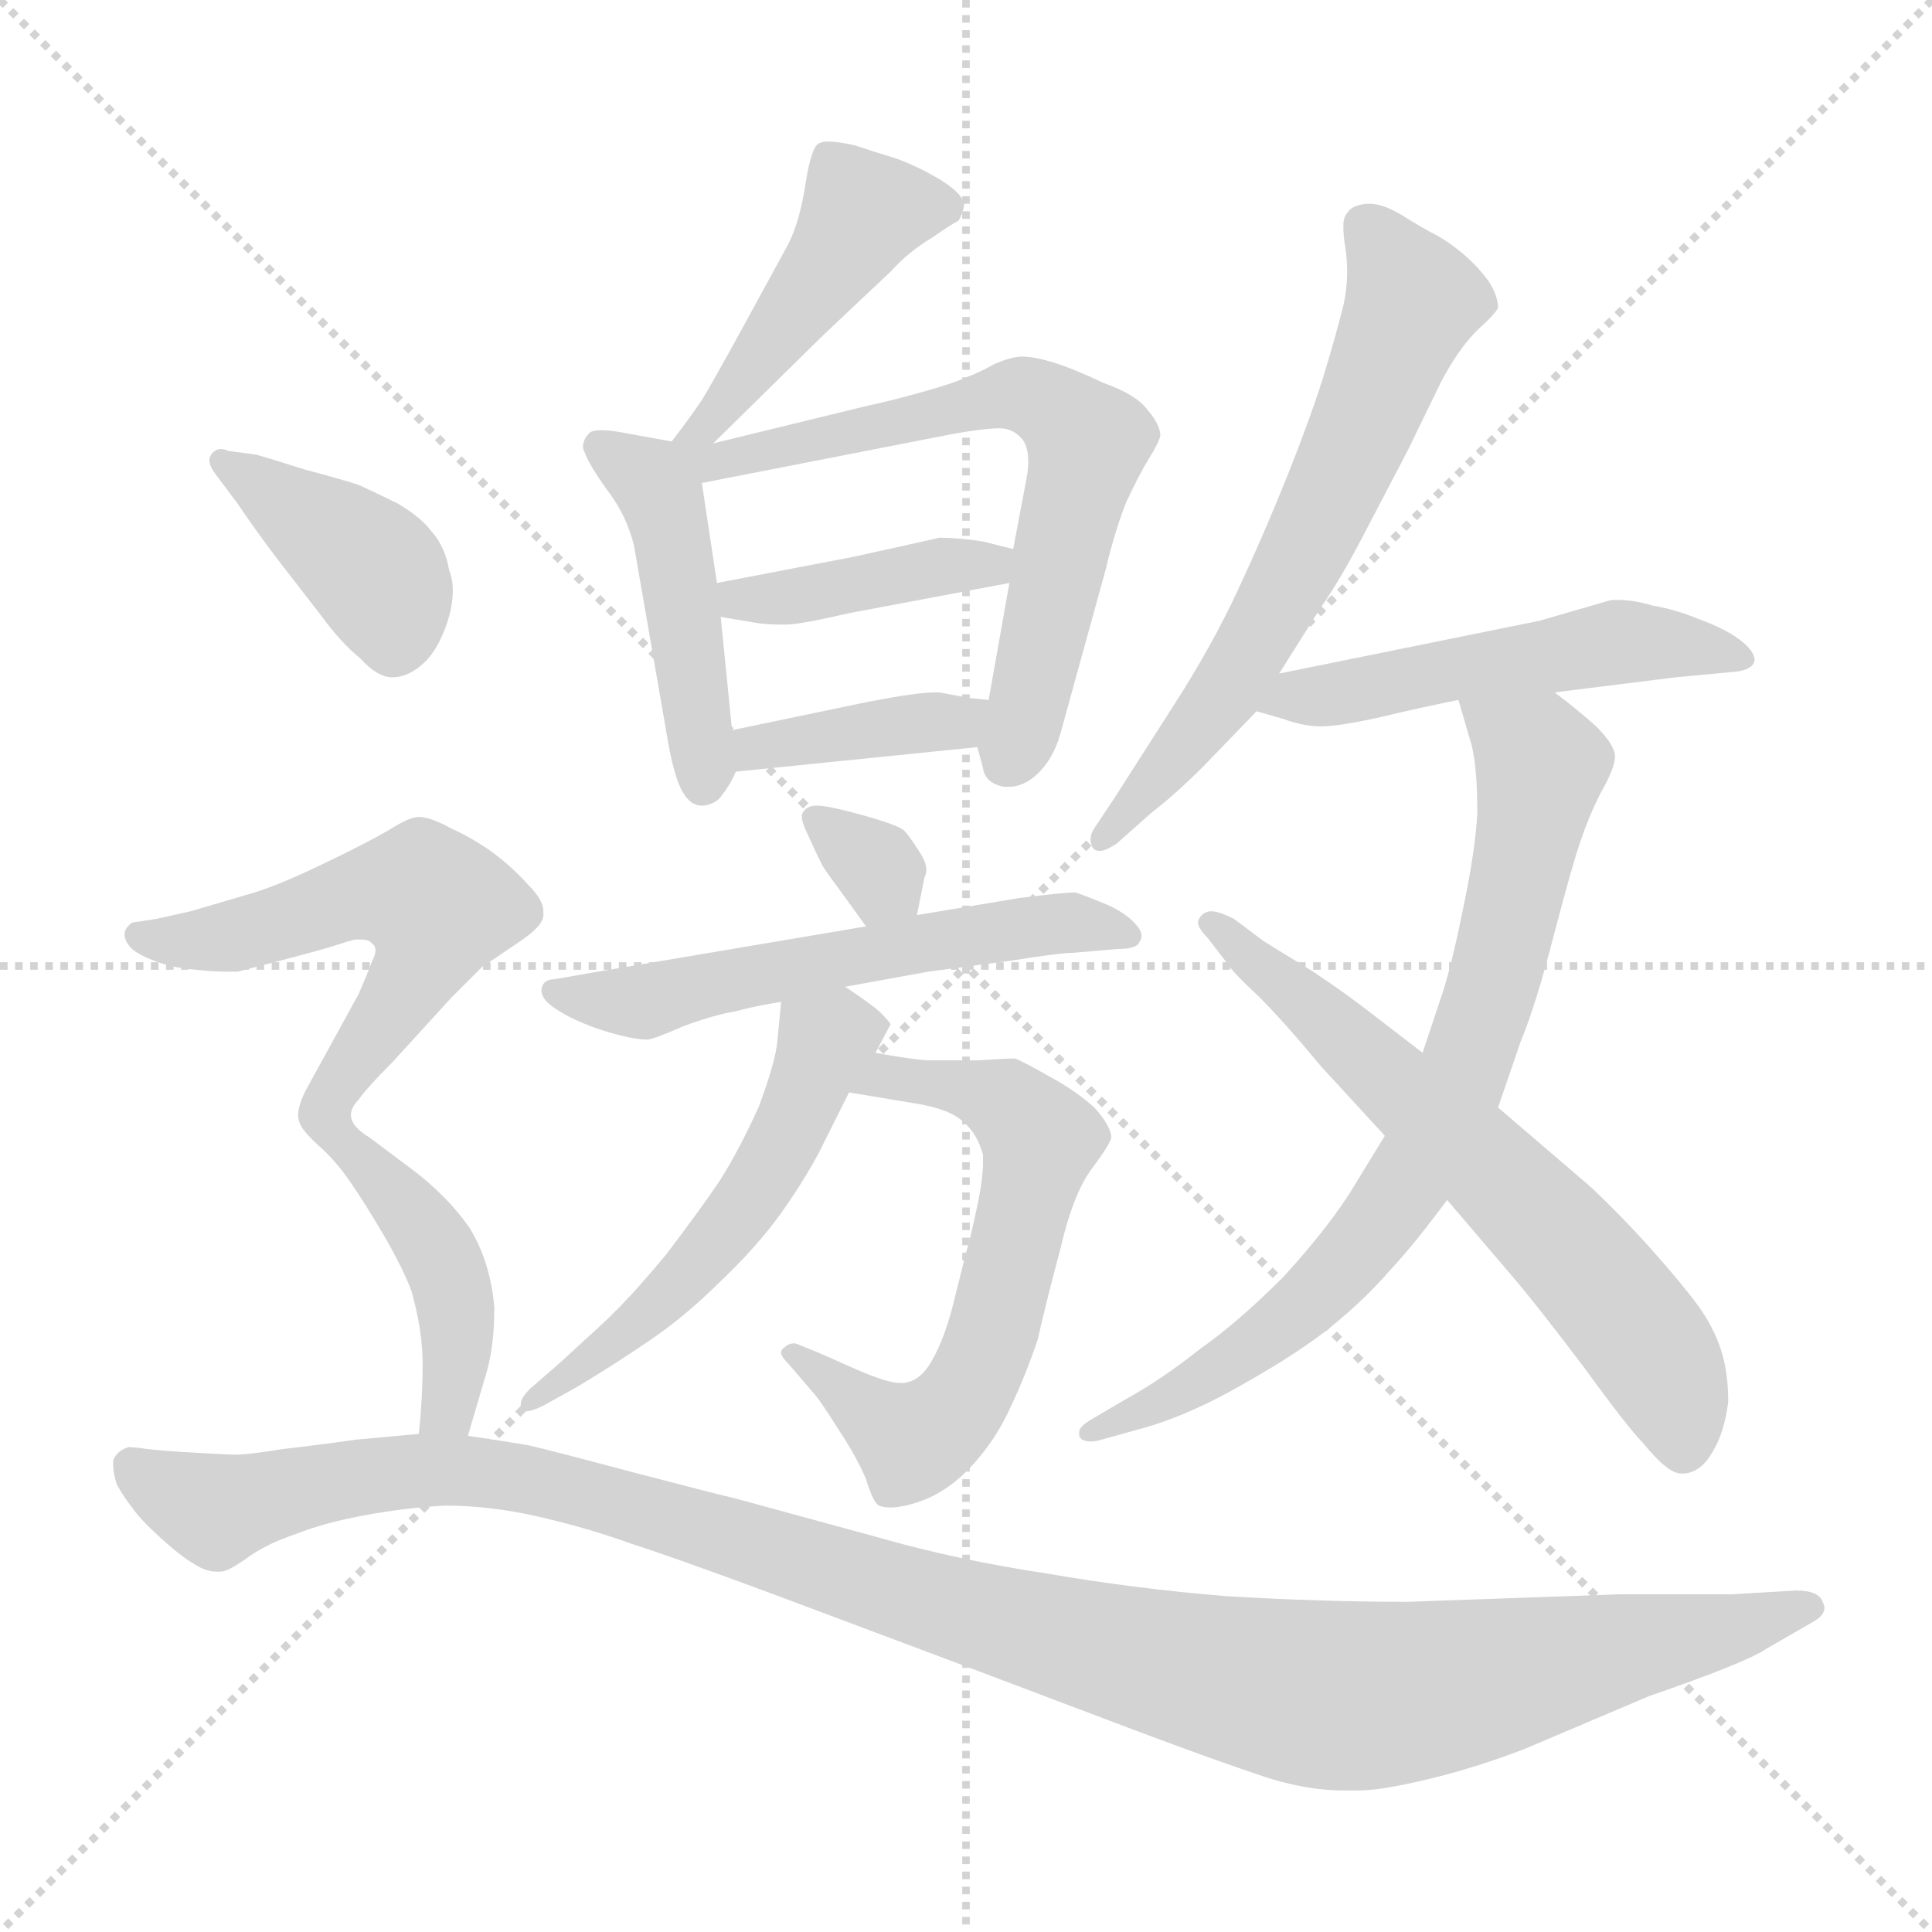 <svg xmlns="http://www.w3.org/2000/svg" version="1.1" viewBox="0 0 1024 1024">
  <g stroke="lightgray" stroke-dasharray="1,1" stroke-width="1" transform="scale(4, 4)">
    <line x1="0" y1="0" x2="256" y2="256" />
    <line x1="256" y1="0" x2="0" y2="256" />
    <line x1="128" y1="0" x2="128" y2="256" />
    <line x1="0" y1="128" x2="256" y2="128" />
  </g>
  <g transform="scale(1.0, -1.0) translate(0.0, -801.00)">
    <style type="text/css">
      
        @keyframes keyframes0 {
          from {
            stroke: blue;
            stroke-dashoffset: 451;
            stroke-width: 128;
          }
          59% {
            animation-timing-function: step-end;
            stroke: blue;
            stroke-dashoffset: 0;
            stroke-width: 128;
          }
          to {
            stroke: black;
            stroke-width: 1024;
          }
        }
        #make-me-a-hanzi-animation-0 {
          animation: keyframes0 0.617s both;
          animation-delay: 0s;
          animation-timing-function: linear;
        }
      
        @keyframes keyframes1 {
          from {
            stroke: blue;
            stroke-dashoffset: 454;
            stroke-width: 128;
          }
          60% {
            animation-timing-function: step-end;
            stroke: blue;
            stroke-dashoffset: 0;
            stroke-width: 128;
          }
          to {
            stroke: black;
            stroke-width: 1024;
          }
        }
        #make-me-a-hanzi-animation-1 {
          animation: keyframes1 0.619s both;
          animation-delay: 0.617s;
          animation-timing-function: linear;
        }
      
        @keyframes keyframes2 {
          from {
            stroke: blue;
            stroke-dashoffset: 660;
            stroke-width: 128;
          }
          68% {
            animation-timing-function: step-end;
            stroke: blue;
            stroke-dashoffset: 0;
            stroke-width: 128;
          }
          to {
            stroke: black;
            stroke-width: 1024;
          }
        }
        #make-me-a-hanzi-animation-2 {
          animation: keyframes2 0.787s both;
          animation-delay: 1.236s;
          animation-timing-function: linear;
        }
      
        @keyframes keyframes3 {
          from {
            stroke: blue;
            stroke-dashoffset: 405;
            stroke-width: 128;
          }
          57% {
            animation-timing-function: step-end;
            stroke: blue;
            stroke-dashoffset: 0;
            stroke-width: 128;
          }
          to {
            stroke: black;
            stroke-width: 1024;
          }
        }
        #make-me-a-hanzi-animation-3 {
          animation: keyframes3 0.58s both;
          animation-delay: 2.024s;
          animation-timing-function: linear;
        }
      
        @keyframes keyframes4 {
          from {
            stroke: blue;
            stroke-dashoffset: 384;
            stroke-width: 128;
          }
          56% {
            animation-timing-function: step-end;
            stroke: blue;
            stroke-dashoffset: 0;
            stroke-width: 128;
          }
          to {
            stroke: black;
            stroke-width: 1024;
          }
        }
        #make-me-a-hanzi-animation-4 {
          animation: keyframes4 0.562s both;
          animation-delay: 2.603s;
          animation-timing-function: linear;
        }
      
        @keyframes keyframes5 {
          from {
            stroke: blue;
            stroke-dashoffset: 319;
            stroke-width: 128;
          }
          51% {
            animation-timing-function: step-end;
            stroke: blue;
            stroke-dashoffset: 0;
            stroke-width: 128;
          }
          to {
            stroke: black;
            stroke-width: 1024;
          }
        }
        #make-me-a-hanzi-animation-5 {
          animation: keyframes5 0.51s both;
          animation-delay: 3.166s;
          animation-timing-function: linear;
        }
      
        @keyframes keyframes6 {
          from {
            stroke: blue;
            stroke-dashoffset: 567;
            stroke-width: 128;
          }
          65% {
            animation-timing-function: step-end;
            stroke: blue;
            stroke-dashoffset: 0;
            stroke-width: 128;
          }
          to {
            stroke: black;
            stroke-width: 1024;
          }
        }
        #make-me-a-hanzi-animation-6 {
          animation: keyframes6 0.711s both;
          animation-delay: 3.675s;
          animation-timing-function: linear;
        }
      
        @keyframes keyframes7 {
          from {
            stroke: blue;
            stroke-dashoffset: 620;
            stroke-width: 128;
          }
          67% {
            animation-timing-function: step-end;
            stroke: blue;
            stroke-dashoffset: 0;
            stroke-width: 128;
          }
          to {
            stroke: black;
            stroke-width: 1024;
          }
        }
        #make-me-a-hanzi-animation-7 {
          animation: keyframes7 0.755s both;
          animation-delay: 4.387s;
          animation-timing-function: linear;
        }
      
        @keyframes keyframes8 {
          from {
            stroke: blue;
            stroke-dashoffset: 539;
            stroke-width: 128;
          }
          64% {
            animation-timing-function: step-end;
            stroke: blue;
            stroke-dashoffset: 0;
            stroke-width: 128;
          }
          to {
            stroke: black;
            stroke-width: 1024;
          }
        }
        #make-me-a-hanzi-animation-8 {
          animation: keyframes8 0.689s both;
          animation-delay: 5.141s;
          animation-timing-function: linear;
        }
      
        @keyframes keyframes9 {
          from {
            stroke: blue;
            stroke-dashoffset: 637;
            stroke-width: 128;
          }
          67% {
            animation-timing-function: step-end;
            stroke: blue;
            stroke-dashoffset: 0;
            stroke-width: 128;
          }
          to {
            stroke: black;
            stroke-width: 1024;
          }
        }
        #make-me-a-hanzi-animation-9 {
          animation: keyframes9 0.768s both;
          animation-delay: 5.83s;
          animation-timing-function: linear;
        }
      
        @keyframes keyframes10 {
          from {
            stroke: blue;
            stroke-dashoffset: 509;
            stroke-width: 128;
          }
          62% {
            animation-timing-function: step-end;
            stroke: blue;
            stroke-dashoffset: 0;
            stroke-width: 128;
          }
          to {
            stroke: black;
            stroke-width: 1024;
          }
        }
        #make-me-a-hanzi-animation-10 {
          animation: keyframes10 0.664s both;
          animation-delay: 6.598s;
          animation-timing-function: linear;
        }
      
        @keyframes keyframes11 {
          from {
            stroke: blue;
            stroke-dashoffset: 757;
            stroke-width: 128;
          }
          71% {
            animation-timing-function: step-end;
            stroke: blue;
            stroke-dashoffset: 0;
            stroke-width: 128;
          }
          to {
            stroke: black;
            stroke-width: 1024;
          }
        }
        #make-me-a-hanzi-animation-11 {
          animation: keyframes11 0.866s both;
          animation-delay: 7.263s;
          animation-timing-function: linear;
        }
      
        @keyframes keyframes12 {
          from {
            stroke: blue;
            stroke-dashoffset: 637;
            stroke-width: 128;
          }
          67% {
            animation-timing-function: step-end;
            stroke: blue;
            stroke-dashoffset: 0;
            stroke-width: 128;
          }
          to {
            stroke: black;
            stroke-width: 1024;
          }
        }
        #make-me-a-hanzi-animation-12 {
          animation: keyframes12 0.768s both;
          animation-delay: 8.129s;
          animation-timing-function: linear;
        }
      
        @keyframes keyframes13 {
          from {
            stroke: blue;
            stroke-dashoffset: 399;
            stroke-width: 128;
          }
          56% {
            animation-timing-function: step-end;
            stroke: blue;
            stroke-dashoffset: 0;
            stroke-width: 128;
          }
          to {
            stroke: black;
            stroke-width: 1024;
          }
        }
        #make-me-a-hanzi-animation-13 {
          animation: keyframes13 0.575s both;
          animation-delay: 8.897s;
          animation-timing-function: linear;
        }
      
        @keyframes keyframes14 {
          from {
            stroke: blue;
            stroke-dashoffset: 557;
            stroke-width: 128;
          }
          64% {
            animation-timing-function: step-end;
            stroke: blue;
            stroke-dashoffset: 0;
            stroke-width: 128;
          }
          to {
            stroke: black;
            stroke-width: 1024;
          }
        }
        #make-me-a-hanzi-animation-14 {
          animation: keyframes14 0.703s both;
          animation-delay: 9.472s;
          animation-timing-function: linear;
        }
      
        @keyframes keyframes15 {
          from {
            stroke: blue;
            stroke-dashoffset: 432;
            stroke-width: 128;
          }
          58% {
            animation-timing-function: step-end;
            stroke: blue;
            stroke-dashoffset: 0;
            stroke-width: 128;
          }
          to {
            stroke: black;
            stroke-width: 1024;
          }
        }
        #make-me-a-hanzi-animation-15 {
          animation: keyframes15 0.602s both;
          animation-delay: 10.175s;
          animation-timing-function: linear;
        }
      
        @keyframes keyframes16 {
          from {
            stroke: blue;
            stroke-dashoffset: 1177;
            stroke-width: 128;
          }
          79% {
            animation-timing-function: step-end;
            stroke: blue;
            stroke-dashoffset: 0;
            stroke-width: 128;
          }
          to {
            stroke: black;
            stroke-width: 1024;
          }
        }
        #make-me-a-hanzi-animation-16 {
          animation: keyframes16 1.208s both;
          animation-delay: 10.777s;
          animation-timing-function: linear;
        }
      
    </style>
    
      <path d="M 378 566 L 437 624 L 472 657 Q 482 668 494 675 Q 504 682 508 684 Q 510 687 511 692 Q 511 698 498 706 Q 486 713 475 717 Q 465 720 453 724 Q 444 726 439 726 Q 436 726 434 725 Q 430 723 427 704 Q 424 684 418 672 L 394 628 Q 377 597 372 589 Q 366 580 356 567 C 338 543 357 545 378 566 Z" fill="lightgray" />
    
      <path d="M 356 567 L 334 571 Q 324 573 319 573 Q 313 573 312 571 Q 309 568 309 564 Q 309 563 310 561 Q 312 555 322 541 Q 332 528 336 512 L 353 414 Q 357 389 362 381 Q 366 374 372 374 L 373 374 Q 380 375 383 380 Q 387 385 390 392 L 388 414 L 382 474 L 380 492 L 372 545 C 369 565 369 565 356 567 Z" fill="lightgray" />
    
      <path d="M 518 405 L 521 394 Q 522 386 532 384 L 535 384 Q 542 384 549 390 Q 558 398 562 412 L 586 499 Q 591 520 597 535 Q 604 550 609 558 Q 614 566 615 570 Q 615 576 608 584 Q 602 592 585 598 Q 568 606 558 609 Q 548 612 542 612 Q 536 612 527 608 Q 518 603 512 601 Q 506 598 488 593 Q 470 588 460 586 L 378 566 C 348 559 335 538 372 545 L 505 571 Q 522 574 530 574 Q 537 574 542 568 Q 545 564 545 556 Q 545 552 544 547 L 537 510 L 535 492 L 524 430 C 519 401 517 409 518 405 Z" fill="lightgray" />
    
      <path d="M 537 510 L 521 514 Q 508 516 498 516 L 453 506 L 380 492 C 351 486 352 479 382 474 L 400 471 Q 406 470 412 470 L 417 470 Q 424 470 450 476 L 535 492 C 564 498 566 503 537 510 Z" fill="lightgray" />
    
      <path d="M 390 392 L 518 405 C 548 408 554 427 524 430 L 514 431 L 498 434 L 495 434 Q 486 434 460 429 L 388 414 C 359 408 360 389 390 392 Z" fill="lightgray" />
    
      <path d="M 486 316 L 490 336 Q 491 338 491 340 Q 491 344 487 350 Q 482 358 479 361 Q 475 364 457 369 Q 439 374 433 374 Q 428 374 426 371 Q 425 370 425 368 Q 425 365 428 359 Q 432 350 436 342 Q 440 336 446 328 L 459 310 C 477 286 480 287 486 316 Z" fill="lightgray" />
    
      <path d="M 448 278 L 492 286 L 537 292 Q 562 296 569 296 L 592 298 Q 603 298 604 302 Q 605 303 605 305 Q 605 308 602 311 Q 598 316 588 321 Q 576 326 570 328 Q 564 328 540 325 L 486 316 L 459 310 L 311 285 L 294 282 Q 288 282 287 277 L 287 276 Q 287 271 295 266 Q 304 260 319 255 Q 335 250 343 250 Q 346 250 362 257 Q 378 263 390 265 Q 401 268 414 270 L 448 278 Z" fill="lightgray" />
    
      <path d="M 450 222 L 486 216 Q 504 213 511 206 Q 518 200 521 189 L 521 185 Q 521 176 518 162 Q 514 143 512 137 L 506 113 Q 501 92 494 80 Q 488 69 479 68 L 477 68 Q 470 68 452 76 L 434 84 L 424 88 Q 422 89 421 89 Q 418 89 416 87 Q 414 86 414 84 Q 414 82 418 78 L 430 64 Q 434 60 444 44 Q 454 29 459 17 Q 463 4 466 3 Q 468 2 472 2 Q 478 2 487 5 Q 502 10 515 24 Q 528 38 536 56 Q 544 73 550 91 Q 554 109 562 139 Q 569 169 579 182 Q 588 194 589 198 Q 589 204 580 214 Q 570 223 557 230 Q 543 238 538 240 Q 534 240 518 239 L 491 239 Q 480 240 464 243 C 434 248 420 227 450 222 Z" fill="lightgray" />
    
      <path d="M 414 270 L 412 249 Q 411 238 402 214 Q 392 192 382 176 Q 372 161 353 136 Q 333 112 320 100 L 296 78 L 281 65 Q 276 60 276 57 L 276 55 Q 277 53 279 53 Q 282 53 288 56 L 306 66 Q 326 78 345 91 Q 364 104 382 122 Q 401 140 414 158 Q 426 175 434 190 L 450 222 L 464 243 L 472 258 Q 472 259 466 265 Q 460 270 448 278 C 423 295 417 299 414 270 Z" fill="lightgray" />
    
      <path d="M 678 444 L 700 479 Q 710 493 723 518 L 746 562 L 764 599 Q 773 616 783 626 Q 793 635 794 638 Q 794 644 789 652 Q 783 660 776 666 Q 769 672 762 676 Q 754 680 743 687 Q 733 693 726 693 L 724 693 Q 716 692 714 688 Q 712 686 712 681 Q 712 676 713 670 Q 714 664 714 657 Q 714 648 712 639 Q 708 623 701 600 Q 694 578 682 548 Q 670 518 656 488 Q 642 458 622 427 L 590 377 L 580 362 Q 578 359 578 356 Q 578 354 579 352 Q 580 350 583 350 Q 586 350 592 354 L 610 370 Q 623 380 638 395 L 666 424 L 678 444 Z" fill="lightgray" />
    
      <path d="M 824 434 L 888 442 L 920 445 Q 929 446 930 451 Q 930 456 922 462 Q 914 468 900 473 Q 888 478 876 480 Q 866 483 858 483 L 854 483 L 816 472 L 678 444 C 649 438 637 432 666 424 L 680 420 Q 691 416 700 416 Q 710 416 732 421 Q 753 426 773 430 L 824 434 Z" fill="lightgray" />
    
      <path d="M 734 199 L 715 168 Q 702 148 680 124 Q 656 100 636 86 Q 616 70 596 59 L 579 49 Q 572 45 572 42 L 572 40 Q 573 37 578 37 Q 581 37 584 38 L 602 43 Q 629 50 660 68 Q 690 85 707 99 Q 724 113 737 128 Q 750 142 767 165 L 794 214 L 806 249 Q 814 268 824 307 Q 834 345 838 356 Q 842 368 848 380 Q 856 394 856 400 Q 856 406 846 416 Q 836 425 824 434 C 800 453 765 459 773 430 L 780 406 Q 783 394 783 370 Q 782 351 776 322 Q 770 292 765 276 L 754 243 L 734 199 Z" fill="lightgray" />
    
      <path d="M 754 243 L 728 263 Q 714 274 696 286 L 670 302 L 654 314 Q 646 318 642 318 Q 639 318 637 316 Q 635 314 635 312 Q 635 309 640 304 L 650 291 Q 653 286 667 273 Q 681 259 700 236 L 734 199 L 767 165 L 802 124 Q 814 110 839 77 Q 863 44 871 36 Q 884 20 891 20 L 893 20 Q 902 21 908 32 Q 914 42 916 58 Q 916 74 912 86 Q 908 98 900 109 Q 892 120 876 138 Q 860 156 843 172 L 794 214 L 754 243 Z" fill="lightgray" />
    
      <path d="M 126 534 Q 134 522 146 506 L 170 475 Q 181 460 191 452 Q 200 442 208 442 Q 216 442 224 449 Q 232 456 237 471 Q 240 480 240 488 Q 240 494 238 499 Q 236 511 229 519 Q 223 527 211 534 Q 199 540 190 544 Q 181 547 162 552 Q 143 558 136 560 L 121 562 Q 119 563 117 563 Q 115 563 114 562 Q 112 561 111 558 L 111 557 Q 111 554 114 550 L 126 534 Z" fill="lightgray" />
    
      <path d="M 186 210 Q 186 214 190 218 Q 194 224 208 238 L 239 272 L 256 289 Q 261 292 274 301 Q 288 310 288 316 L 288 318 Q 288 324 280 332 Q 271 342 260 350 Q 250 357 239 362 Q 228 368 222 368 Q 217 368 206 361 Q 194 354 171 343 Q 148 332 135 328 L 101 318 L 83 314 L 70 312 Q 66 309 66 306 Q 66 302 70 298 Q 75 294 84 291 Q 92 288 104 287 Q 113 286 120 286 L 126 286 L 153 293 Q 172 298 178 300 Q 184 302 188 303 L 191 303 Q 196 303 197 301 Q 199 300 199 297 Q 199 295 197 291 Q 194 283 190 274 L 162 223 Q 158 215 158 210 Q 158 206 161 202 Q 164 198 172 191 C 175 188 175 188 186 210 Z" fill="lightgray" />
    
      <path d="M 248 40 L 258 74 Q 262 88 262 108 Q 260 132 249 150 Q 238 166 220 180 L 196 198 Q 186 204 186 210 C 175 238 151 213 172 191 Q 180 183 186 174 Q 193 164 203 147 Q 213 130 218 117 Q 224 96 224 78 Q 224 60 222 41 C 219 11 240 11 248 40 Z" fill="lightgray" />
    
      <path d="M 222 41 L 189 38 Q 168 35 150 33 Q 132 30 124 30 Q 122 30 104 31 Q 86 32 78 33 Q 71 34 68 34 Q 62 32 60 27 L 60 24 Q 60 20 62 14 Q 66 7 70 2 Q 74 -4 85 -14 Q 96 -24 103 -28 Q 109 -32 115 -32 L 117 -32 Q 121 -32 132 -24 Q 142 -17 157 -12 Q 172 -6 194 -2 Q 216 2 236 3 Q 260 3 286 -3 Q 312 -9 334 -17 Q 356 -24 410 -44 L 514 -83 L 604 -117 Q 644 -132 671 -141 Q 693 -148 712 -148 L 720 -148 Q 732 -148 757 -142 Q 782 -136 808 -126 L 874 -98 Q 926 -80 936 -73 L 962 -58 Q 967 -55 967 -51 Q 967 -50 966 -48 Q 964 -42 952 -42 L 918 -44 L 859 -44 L 746 -48 Q 700 -48 650 -45 Q 601 -41 555 -33 Q 508 -26 466 -14 L 389 7 Q 384 8 338 20 Q 293 32 280 35 Q 268 37 248 40 L 222 41 Z" fill="lightgray" />
    
    
      <clipPath id="make-me-a-hanzi-clip-0">
        <path d="M 378 566 L 437 624 L 472 657 Q 482 668 494 675 Q 504 682 508 684 Q 510 687 511 692 Q 511 698 498 706 Q 486 713 475 717 Q 465 720 453 724 Q 444 726 439 726 Q 436 726 434 725 Q 430 723 427 704 Q 424 684 418 672 L 394 628 Q 377 597 372 589 Q 366 580 356 567 C 338 543 357 545 378 566 Z" />
      </clipPath>
      <path clip-path="url(#make-me-a-hanzi-clip-0)" d="M 501 691 L 456 685 L 376 577 L 362 572" fill="none" id="make-me-a-hanzi-animation-0" stroke-dasharray="323 646" stroke-linecap="round" />
    
      <clipPath id="make-me-a-hanzi-clip-1">
        <path d="M 356 567 L 334 571 Q 324 573 319 573 Q 313 573 312 571 Q 309 568 309 564 Q 309 563 310 561 Q 312 555 322 541 Q 332 528 336 512 L 353 414 Q 357 389 362 381 Q 366 374 372 374 L 373 374 Q 380 375 383 380 Q 387 385 390 392 L 388 414 L 382 474 L 380 492 L 372 545 C 369 565 369 565 356 567 Z" />
      </clipPath>
      <path clip-path="url(#make-me-a-hanzi-clip-1)" d="M 317 565 L 344 547 L 351 535 L 373 385" fill="none" id="make-me-a-hanzi-animation-1" stroke-dasharray="326 652" stroke-linecap="round" />
    
      <clipPath id="make-me-a-hanzi-clip-2">
        <path d="M 518 405 L 521 394 Q 522 386 532 384 L 535 384 Q 542 384 549 390 Q 558 398 562 412 L 586 499 Q 591 520 597 535 Q 604 550 609 558 Q 614 566 615 570 Q 615 576 608 584 Q 602 592 585 598 Q 568 606 558 609 Q 548 612 542 612 Q 536 612 527 608 Q 518 603 512 601 Q 506 598 488 593 Q 470 588 460 586 L 378 566 C 348 559 335 538 372 545 L 505 571 Q 522 574 530 574 Q 537 574 542 568 Q 545 564 545 556 Q 545 552 544 547 L 537 510 L 535 492 L 524 430 C 519 401 517 409 518 405 Z" />
      </clipPath>
      <path clip-path="url(#make-me-a-hanzi-clip-2)" d="M 361 562 L 378 555 L 539 592 L 567 578 L 576 566 L 575 554 L 534 397" fill="none" id="make-me-a-hanzi-animation-2" stroke-dasharray="532 1064" stroke-linecap="round" />
    
      <clipPath id="make-me-a-hanzi-clip-3">
        <path d="M 537 510 L 521 514 Q 508 516 498 516 L 453 506 L 380 492 C 351 486 352 479 382 474 L 400 471 Q 406 470 412 470 L 417 470 Q 424 470 450 476 L 535 492 C 564 498 566 503 537 510 Z" />
      </clipPath>
      <path clip-path="url(#make-me-a-hanzi-clip-3)" d="M 387 479 L 392 484 L 532 506" fill="none" id="make-me-a-hanzi-animation-3" stroke-dasharray="277 554" stroke-linecap="round" />
    
      <clipPath id="make-me-a-hanzi-clip-4">
        <path d="M 390 392 L 518 405 C 548 408 554 427 524 430 L 514 431 L 498 434 L 495 434 Q 486 434 460 429 L 388 414 C 359 408 360 389 390 392 Z" />
      </clipPath>
      <path clip-path="url(#make-me-a-hanzi-clip-4)" d="M 397 398 L 401 405 L 506 418 L 518 425" fill="none" id="make-me-a-hanzi-animation-4" stroke-dasharray="256 512" stroke-linecap="round" />
    
      <clipPath id="make-me-a-hanzi-clip-5">
        <path d="M 486 316 L 490 336 Q 491 338 491 340 Q 491 344 487 350 Q 482 358 479 361 Q 475 364 457 369 Q 439 374 433 374 Q 428 374 426 371 Q 425 370 425 368 Q 425 365 428 359 Q 432 350 436 342 Q 440 336 446 328 L 459 310 C 477 286 480 287 486 316 Z" />
      </clipPath>
      <path clip-path="url(#make-me-a-hanzi-clip-5)" d="M 432 367 L 465 342 L 464 320" fill="none" id="make-me-a-hanzi-animation-5" stroke-dasharray="191 382" stroke-linecap="round" />
    
      <clipPath id="make-me-a-hanzi-clip-6">
        <path d="M 448 278 L 492 286 L 537 292 Q 562 296 569 296 L 592 298 Q 603 298 604 302 Q 605 303 605 305 Q 605 308 602 311 Q 598 316 588 321 Q 576 326 570 328 Q 564 328 540 325 L 486 316 L 459 310 L 311 285 L 294 282 Q 288 282 287 277 L 287 276 Q 287 271 295 266 Q 304 260 319 255 Q 335 250 343 250 Q 346 250 362 257 Q 378 263 390 265 Q 401 268 414 270 L 448 278 Z" />
      </clipPath>
      <path clip-path="url(#make-me-a-hanzi-clip-6)" d="M 293 277 L 340 270 L 551 312 L 599 306" fill="none" id="make-me-a-hanzi-animation-6" stroke-dasharray="439 878" stroke-linecap="round" />
    
      <clipPath id="make-me-a-hanzi-clip-7">
        <path d="M 450 222 L 486 216 Q 504 213 511 206 Q 518 200 521 189 L 521 185 Q 521 176 518 162 Q 514 143 512 137 L 506 113 Q 501 92 494 80 Q 488 69 479 68 L 477 68 Q 470 68 452 76 L 434 84 L 424 88 Q 422 89 421 89 Q 418 89 416 87 Q 414 86 414 84 Q 414 82 418 78 L 430 64 Q 434 60 444 44 Q 454 29 459 17 Q 463 4 466 3 Q 468 2 472 2 Q 478 2 487 5 Q 502 10 515 24 Q 528 38 536 56 Q 544 73 550 91 Q 554 109 562 139 Q 569 169 579 182 Q 588 194 589 198 Q 589 204 580 214 Q 570 223 557 230 Q 543 238 538 240 Q 534 240 518 239 L 491 239 Q 480 240 464 243 C 434 248 420 227 450 222 Z" />
      </clipPath>
      <path clip-path="url(#make-me-a-hanzi-clip-7)" d="M 457 225 L 470 231 L 526 220 L 551 197 L 526 93 L 506 53 L 483 37 L 419 83" fill="none" id="make-me-a-hanzi-animation-7" stroke-dasharray="492 984" stroke-linecap="round" />
    
      <clipPath id="make-me-a-hanzi-clip-8">
        <path d="M 414 270 L 412 249 Q 411 238 402 214 Q 392 192 382 176 Q 372 161 353 136 Q 333 112 320 100 L 296 78 L 281 65 Q 276 60 276 57 L 276 55 Q 277 53 279 53 Q 282 53 288 56 L 306 66 Q 326 78 345 91 Q 364 104 382 122 Q 401 140 414 158 Q 426 175 434 190 L 450 222 L 464 243 L 472 258 Q 472 259 466 265 Q 460 270 448 278 C 423 295 417 299 414 270 Z" />
      </clipPath>
      <path clip-path="url(#make-me-a-hanzi-clip-8)" d="M 464 257 L 438 250 L 409 185 L 367 128 L 279 56" fill="none" id="make-me-a-hanzi-animation-8" stroke-dasharray="411 822" stroke-linecap="round" />
    
      <clipPath id="make-me-a-hanzi-clip-9">
        <path d="M 678 444 L 700 479 Q 710 493 723 518 L 746 562 L 764 599 Q 773 616 783 626 Q 793 635 794 638 Q 794 644 789 652 Q 783 660 776 666 Q 769 672 762 676 Q 754 680 743 687 Q 733 693 726 693 L 724 693 Q 716 692 714 688 Q 712 686 712 681 Q 712 676 713 670 Q 714 664 714 657 Q 714 648 712 639 Q 708 623 701 600 Q 694 578 682 548 Q 670 518 656 488 Q 642 458 622 427 L 590 377 L 580 362 Q 578 359 578 356 Q 578 354 579 352 Q 580 350 583 350 Q 586 350 592 354 L 610 370 Q 623 380 638 395 L 666 424 L 678 444 Z" />
      </clipPath>
      <path clip-path="url(#make-me-a-hanzi-clip-9)" d="M 724 682 L 749 642 L 724 580 L 653 439 L 583 355" fill="none" id="make-me-a-hanzi-animation-9" stroke-dasharray="509 1018" stroke-linecap="round" />
    
      <clipPath id="make-me-a-hanzi-clip-10">
        <path d="M 824 434 L 888 442 L 920 445 Q 929 446 930 451 Q 930 456 922 462 Q 914 468 900 473 Q 888 478 876 480 Q 866 483 858 483 L 854 483 L 816 472 L 678 444 C 649 438 637 432 666 424 L 680 420 Q 691 416 700 416 Q 710 416 732 421 Q 753 426 773 430 L 824 434 Z" />
      </clipPath>
      <path clip-path="url(#make-me-a-hanzi-clip-10)" d="M 674 426 L 686 433 L 860 461 L 922 453" fill="none" id="make-me-a-hanzi-animation-10" stroke-dasharray="381 762" stroke-linecap="round" />
    
      <clipPath id="make-me-a-hanzi-clip-11">
        <path d="M 734 199 L 715 168 Q 702 148 680 124 Q 656 100 636 86 Q 616 70 596 59 L 579 49 Q 572 45 572 42 L 572 40 Q 573 37 578 37 Q 581 37 584 38 L 602 43 Q 629 50 660 68 Q 690 85 707 99 Q 724 113 737 128 Q 750 142 767 165 L 794 214 L 806 249 Q 814 268 824 307 Q 834 345 838 356 Q 842 368 848 380 Q 856 394 856 400 Q 856 406 846 416 Q 836 425 824 434 C 800 453 765 459 773 430 L 780 406 Q 783 394 783 370 Q 782 351 776 322 Q 770 292 765 276 L 754 243 L 734 199 Z" />
      </clipPath>
      <path clip-path="url(#make-me-a-hanzi-clip-11)" d="M 780 425 L 814 401 L 816 388 L 790 274 L 757 194 L 735 158 L 692 109 L 633 66 L 576 41" fill="none" id="make-me-a-hanzi-animation-11" stroke-dasharray="629 1258" stroke-linecap="round" />
    
      <clipPath id="make-me-a-hanzi-clip-12">
        <path d="M 754 243 L 728 263 Q 714 274 696 286 L 670 302 L 654 314 Q 646 318 642 318 Q 639 318 637 316 Q 635 314 635 312 Q 635 309 640 304 L 650 291 Q 653 286 667 273 Q 681 259 700 236 L 734 199 L 767 165 L 802 124 Q 814 110 839 77 Q 863 44 871 36 Q 884 20 891 20 L 893 20 Q 902 21 908 32 Q 914 42 916 58 Q 916 74 912 86 Q 908 98 900 109 Q 892 120 876 138 Q 860 156 843 172 L 794 214 L 754 243 Z" />
      </clipPath>
      <path clip-path="url(#make-me-a-hanzi-clip-12)" d="M 642 311 L 827 144 L 875 86 L 889 56 L 892 33" fill="none" id="make-me-a-hanzi-animation-12" stroke-dasharray="509 1018" stroke-linecap="round" />
    
      <clipPath id="make-me-a-hanzi-clip-13">
        <path d="M 126 534 Q 134 522 146 506 L 170 475 Q 181 460 191 452 Q 200 442 208 442 Q 216 442 224 449 Q 232 456 237 471 Q 240 480 240 488 Q 240 494 238 499 Q 236 511 229 519 Q 223 527 211 534 Q 199 540 190 544 Q 181 547 162 552 Q 143 558 136 560 L 121 562 Q 119 563 117 563 Q 115 563 114 562 Q 112 561 111 558 L 111 557 Q 111 554 114 550 L 126 534 Z" />
      </clipPath>
      <path clip-path="url(#make-me-a-hanzi-clip-13)" d="M 116 558 L 196 501 L 206 484 L 209 459" fill="none" id="make-me-a-hanzi-animation-13" stroke-dasharray="271 542" stroke-linecap="round" />
    
      <clipPath id="make-me-a-hanzi-clip-14">
        <path d="M 186 210 Q 186 214 190 218 Q 194 224 208 238 L 239 272 L 256 289 Q 261 292 274 301 Q 288 310 288 316 L 288 318 Q 288 324 280 332 Q 271 342 260 350 Q 250 357 239 362 Q 228 368 222 368 Q 217 368 206 361 Q 194 354 171 343 Q 148 332 135 328 L 101 318 L 83 314 L 70 312 Q 66 309 66 306 Q 66 302 70 298 Q 75 294 84 291 Q 92 288 104 287 Q 113 286 120 286 L 126 286 L 153 293 Q 172 298 178 300 Q 184 302 188 303 L 191 303 Q 196 303 197 301 Q 199 300 199 297 Q 199 295 197 291 Q 194 283 190 274 L 162 223 Q 158 215 158 210 Q 158 206 161 202 Q 164 198 172 191 C 175 188 175 188 186 210 Z" />
      </clipPath>
      <path clip-path="url(#make-me-a-hanzi-clip-14)" d="M 74 305 L 123 305 L 190 327 L 218 329 L 232 321 L 225 294 L 184 236 L 170 200" fill="none" id="make-me-a-hanzi-animation-14" stroke-dasharray="429 858" stroke-linecap="round" />
    
      <clipPath id="make-me-a-hanzi-clip-15">
        <path d="M 248 40 L 258 74 Q 262 88 262 108 Q 260 132 249 150 Q 238 166 220 180 L 196 198 Q 186 204 186 210 C 175 238 151 213 172 191 Q 180 183 186 174 Q 193 164 203 147 Q 213 130 218 117 Q 224 96 224 78 Q 224 60 222 41 C 219 11 240 11 248 40 Z" />
      </clipPath>
      <path clip-path="url(#make-me-a-hanzi-clip-15)" d="M 188 201 L 186 192 L 223 151 L 241 113 L 238 59 L 229 47" fill="none" id="make-me-a-hanzi-animation-15" stroke-dasharray="304 608" stroke-linecap="round" />
    
      <clipPath id="make-me-a-hanzi-clip-16">
        <path d="M 222 41 L 189 38 Q 168 35 150 33 Q 132 30 124 30 Q 122 30 104 31 Q 86 32 78 33 Q 71 34 68 34 Q 62 32 60 27 L 60 24 Q 60 20 62 14 Q 66 7 70 2 Q 74 -4 85 -14 Q 96 -24 103 -28 Q 109 -32 115 -32 L 117 -32 Q 121 -32 132 -24 Q 142 -17 157 -12 Q 172 -6 194 -2 Q 216 2 236 3 Q 260 3 286 -3 Q 312 -9 334 -17 Q 356 -24 410 -44 L 514 -83 L 604 -117 Q 644 -132 671 -141 Q 693 -148 712 -148 L 720 -148 Q 732 -148 757 -142 Q 782 -136 808 -126 L 874 -98 Q 926 -80 936 -73 L 962 -58 Q 967 -55 967 -51 Q 967 -50 966 -48 Q 964 -42 952 -42 L 918 -44 L 859 -44 L 746 -48 Q 700 -48 650 -45 Q 601 -41 555 -33 Q 508 -26 466 -14 L 389 7 Q 384 8 338 20 Q 293 32 280 35 Q 268 37 248 40 L 222 41 Z" />
      </clipPath>
      <path clip-path="url(#make-me-a-hanzi-clip-16)" d="M 68 26 L 114 0 L 228 22 L 291 15 L 516 -55 L 711 -98 L 787 -89 L 960 -52" fill="none" id="make-me-a-hanzi-animation-16" stroke-dasharray="1049 2098" stroke-linecap="round" />
    
  </g>
</svg>